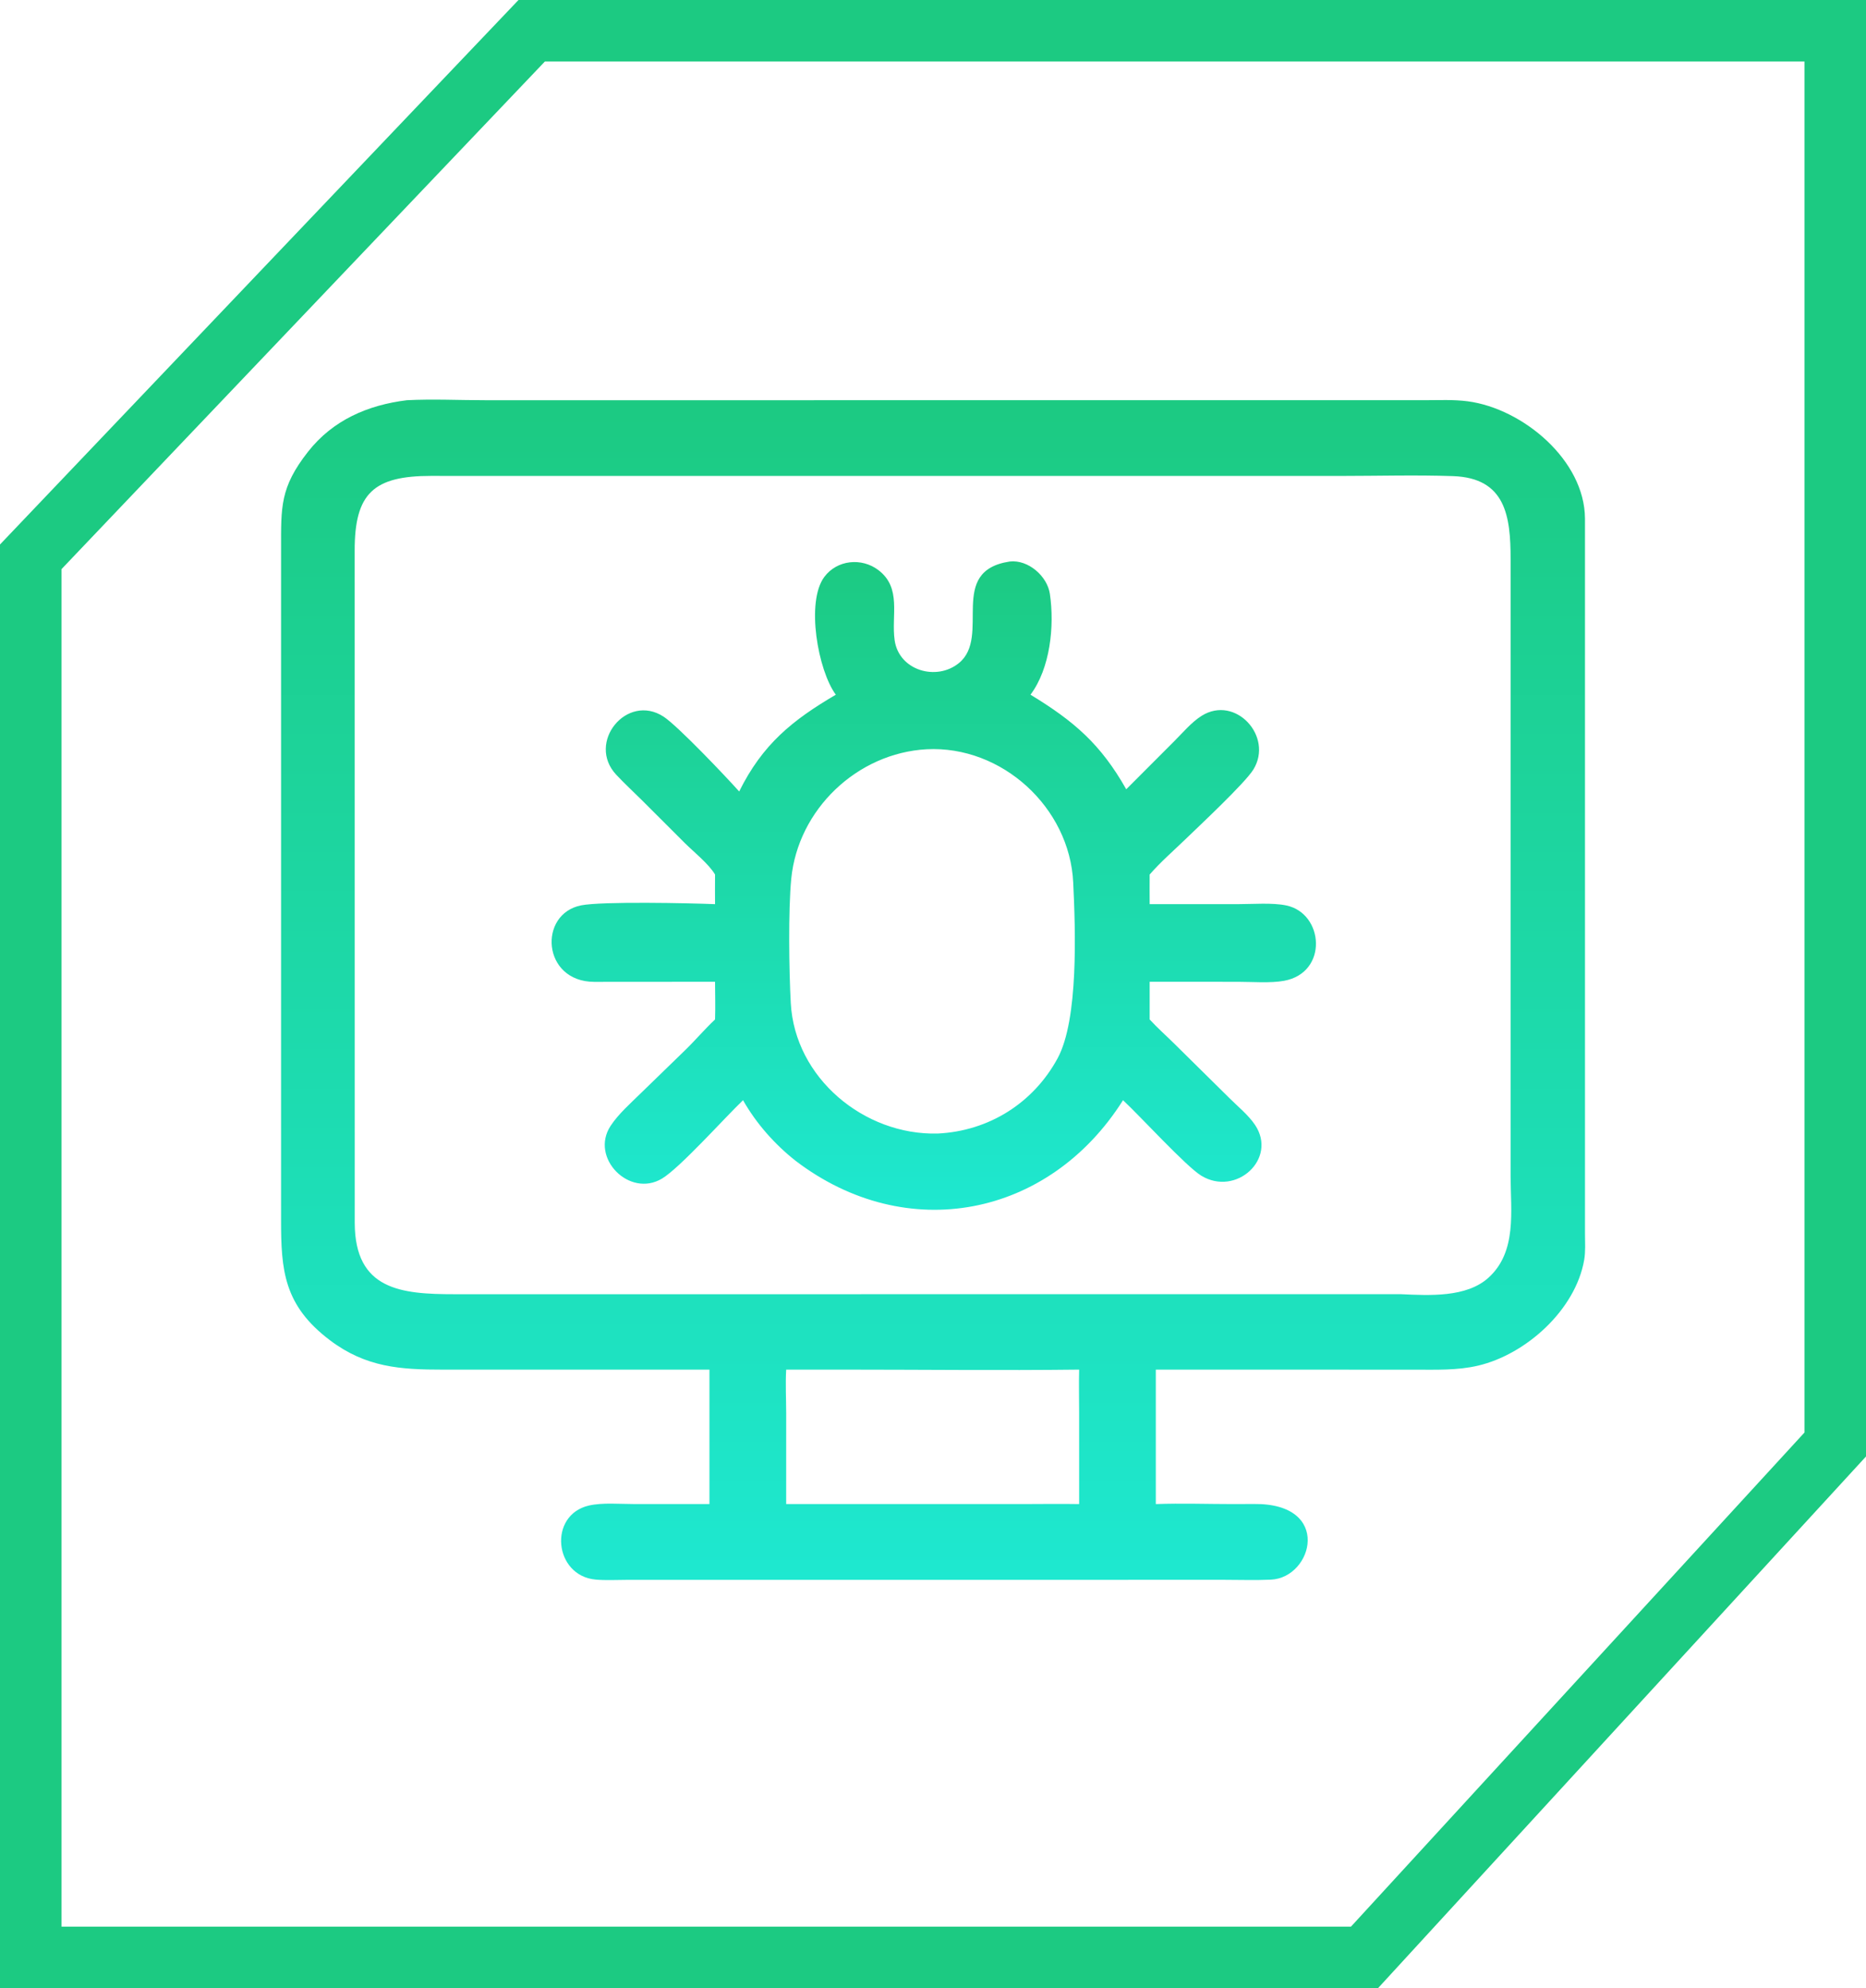 <svg width="3033" height="3231" viewBox="0 0 3033 3231" fill="none" xmlns="http://www.w3.org/2000/svg">
<path d="M50 904.881L864.178 50H2983V2347.5L2217.87 3181H50V904.881Z" stroke="#1CCA82" stroke-width="100"/>
<path d="M661.215 650.411C703.411 648.234 746.321 650.401 788.595 650.404L2315.11 650.385C2338.55 650.387 2362.81 649.099 2386.07 652.218C2475.01 664.151 2575.73 747.625 2576.23 842.759L2576.25 2004.92C2576.29 2018.88 2577.32 2033.75 2574.94 2047.51C2560.88 2128.65 2480.48 2201.05 2402.42 2219.35C2368.57 2227.3 2333.65 2225.86 2299.14 2225.88L1878.66 2225.79V2444.31C1920.15 2442.8 1962.22 2444.28 2003.76 2444.31L2038.2 2444.18C2165.98 2442.68 2134.19 2564.02 2065.75 2567.14C2040.66 2568.29 2015.13 2567.4 1990.01 2567.4L1018.1 2567.48C1001.74 2567.49 984.629 2568.49 968.36 2567.06C900.12 2561.03 890.721 2461.76 957.473 2446.63C979.369 2441.68 1007.57 2444.27 1030.32 2444.26L1153.14 2444.31V2225.79L720.314 2225.83C650.946 2225.87 594.789 2222.24 536.338 2178.1C461.371 2121.49 456.708 2064.52 456.842 1982.06L456.854 892.212C456.859 824.335 454.886 792.4 500.667 734.121C541.03 682.738 597.716 658.254 661.215 650.411ZM753.276 773.468L700.725 773.398C607.49 773.432 576.189 801.272 576.482 895.444L576.586 1987.69C577.066 2096.21 651.845 2103.26 738.765 2103.26L2277.09 2103.22C2323.26 2105.31 2383.61 2108.89 2419.43 2076.39C2465.96 2034.18 2455.39 1968.4 2455.34 1911.86V908.492C2455.34 838.909 2447.27 776.719 2361.69 773.747C2301.08 771.643 2239.86 773.468 2179.18 773.468H753.276ZM1368.08 2225.79H1277.85C1276.53 2249.34 1277.82 2273.24 1277.87 2296.84L1277.85 2444.31H1661.53C1692.35 2444.27 1723.24 2443.78 1754.05 2444.31L1754.03 2296.47C1754.01 2272.94 1753.44 2249.3 1754.05 2225.79C1625.48 2227.31 1496.68 2225.78 1368.08 2225.79Z" fill="url(#paint0_linear_11_58)"/>
<path d="M1641.48 912.504C1671.36 909.289 1702.21 936.277 1706.46 965.097C1714.21 1017.62 1706.98 1086.2 1674.96 1128.99C1746.15 1172.21 1789.32 1209.68 1830.59 1282.68L1908.64 1204.53C1922.48 1190.8 1936.75 1173.52 1953.32 1163.19C2008.1 1129.06 2070.31 1196.89 2037.23 1250.59C2023.59 1272.73 1948.6 1342.79 1926.47 1364.21C1907.03 1383.02 1886.46 1400.78 1868.67 1421.21C1868.5 1437.26 1868.65 1453.32 1868.67 1469.37L2012.7 1469.34C2036.48 1469.34 2068.05 1466.74 2090.7 1471.46C2151.9 1484.21 2159.36 1580.74 2087.08 1593.94C2064.88 1597.99 2035.51 1595.57 2012.64 1595.57L1868.67 1595.51V1656.75C1881.16 1670.37 1895.16 1682.77 1908.34 1695.75L1998.24 1784.51C2011.88 1798.14 2029.25 1812.18 2039.94 1828.13C2076.89 1883.27 2008.94 1945.07 1952.53 1910.63C1927.65 1895.43 1853.04 1813.66 1825.38 1787.98C1704.85 1978.94 1473.1 2023.54 1293.34 1886.58C1259.33 1859.87 1229.1 1825.67 1207.73 1787.98C1178.45 1815.89 1105.37 1897.74 1076.01 1915.37C1023.03 1947.19 958.318 1881.52 992.514 1829.6C1005.27 1810.23 1024.91 1793 1041.42 1776.77L1113.62 1706.68C1130.3 1690.51 1145.31 1672.64 1162.25 1656.75C1162.93 1636.4 1162.31 1615.88 1162.25 1595.51L965.58 1595.65C880.907 1595.17 874.473 1485.2 944.572 1471.32C978.704 1464.56 1122.06 1467.67 1162.25 1469.37C1162.05 1453.32 1162.21 1437.26 1162.25 1421.21C1152.12 1404.13 1127.99 1384.78 1113.32 1370.32L1044.46 1301.52C1030.29 1287.45 1015.47 1273.75 1001.8 1259.22C952.582 1206.93 1018.98 1125.61 1078.7 1164.72C1101.95 1179.96 1180.72 1262.94 1201.45 1286.25C1239.56 1209.41 1287.88 1170.48 1358.54 1128.99C1329.47 1089.59 1309.59 978.086 1339.88 937.529C1360.61 909.776 1400.39 905.851 1427.6 926.385C1466.09 955.442 1448.41 1000.17 1454.15 1040.44C1461.19 1089.9 1522.24 1107.21 1558.57 1077.62C1611.79 1034.25 1538.43 927.986 1641.48 912.504ZM1506.17 1217.64C1393.1 1223.84 1297.08 1315.46 1286.1 1428.12C1281.11 1479.44 1282.47 1577.53 1285.33 1630.15C1291.97 1752.01 1404.71 1845.19 1524.01 1842.16C1607.3 1838.17 1679.54 1792.63 1718.99 1719.96C1753.25 1656.86 1748.07 1511.78 1744.41 1434.3C1738.65 1312.22 1628.47 1211.33 1506.17 1217.64Z" fill="url(#paint1_linear_11_58)"/>
<defs>
<linearGradient id="paint0_linear_11_58" x1="1516.67" y1="649.441" x2="1516.67" y2="2567.83" gradientUnits="userSpaceOnUse">
<stop stop-color="#1CCA82"/>
<stop offset="1" stop-color="#1EE8D0"/>
</linearGradient>
<linearGradient id="paint1_linear_11_58" x1="1517.77" y1="912.243" x2="1517.77" y2="1966.06" gradientUnits="userSpaceOnUse">
<stop stop-color="#1CCA82"/>
<stop offset="1" stop-color="#1EE8D0"/>
</linearGradient>
</defs>
</svg>
